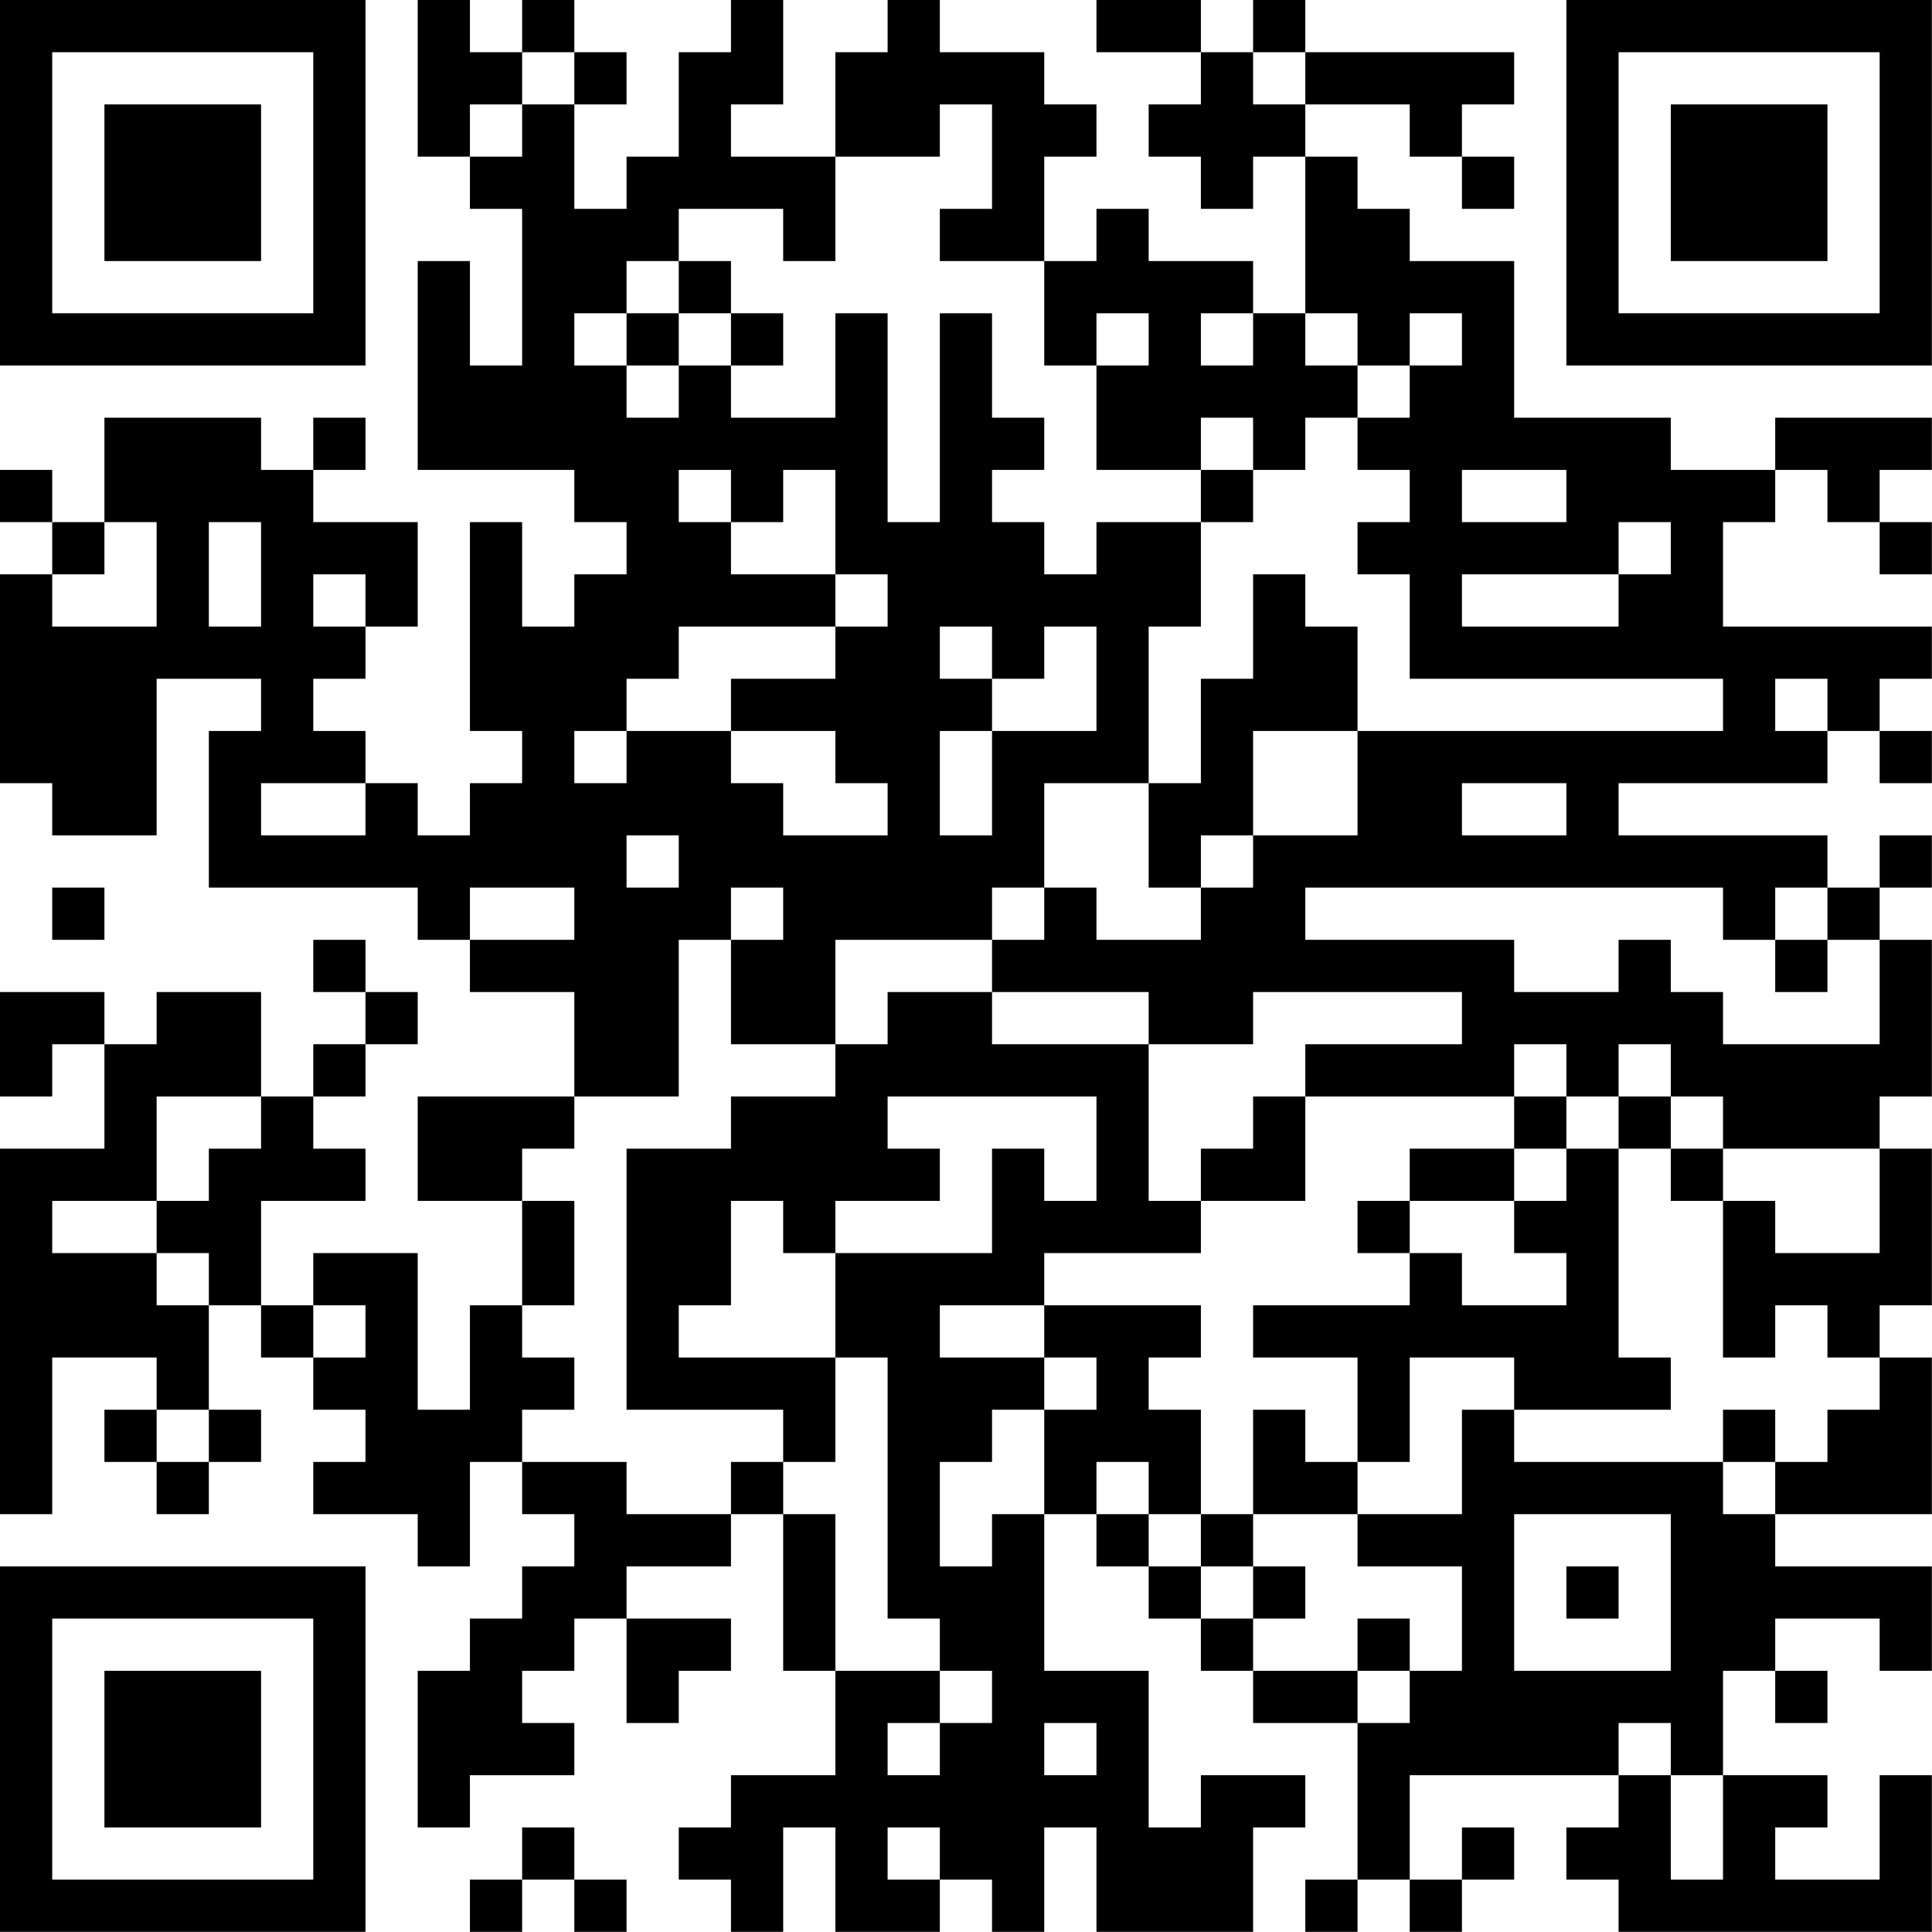 <?xml version="1.0" encoding="UTF-8"?>
<svg xmlns="http://www.w3.org/2000/svg" version="1.1" width="200" height="200" viewBox="0 0 200 200"><rect x="0" y="0" width="200" height="200" fill="#ffffff"/><g transform="scale(5.405)"><g transform="translate(0,0)"><path fill-rule="evenodd" d="M8 0L8 3L9 3L9 4L10 4L10 7L9 7L9 5L8 5L8 9L11 9L11 10L12 10L12 11L11 11L11 12L10 12L10 10L9 10L9 14L10 14L10 15L9 15L9 16L8 16L8 15L7 15L7 14L6 14L6 13L7 13L7 12L8 12L8 10L6 10L6 9L7 9L7 8L6 8L6 9L5 9L5 8L2 8L2 10L1 10L1 9L0 9L0 10L1 10L1 11L0 11L0 15L1 15L1 16L3 16L3 13L5 13L5 14L4 14L4 17L8 17L8 18L9 18L9 19L11 19L11 21L8 21L8 23L10 23L10 25L9 25L9 27L8 27L8 24L6 24L6 25L5 25L5 23L7 23L7 22L6 22L6 21L7 21L7 20L8 20L8 19L7 19L7 18L6 18L6 19L7 19L7 20L6 20L6 21L5 21L5 19L3 19L3 20L2 20L2 19L0 19L0 21L1 21L1 20L2 20L2 22L0 22L0 29L1 29L1 26L3 26L3 27L2 27L2 28L3 28L3 29L4 29L4 28L5 28L5 27L4 27L4 25L5 25L5 26L6 26L6 27L7 27L7 28L6 28L6 29L8 29L8 30L9 30L9 28L10 28L10 29L11 29L11 30L10 30L10 31L9 31L9 32L8 32L8 35L9 35L9 34L11 34L11 33L10 33L10 32L11 32L11 31L12 31L12 33L13 33L13 32L14 32L14 31L12 31L12 30L14 30L14 29L15 29L15 32L16 32L16 34L14 34L14 35L13 35L13 36L14 36L14 37L15 37L15 35L16 35L16 37L18 37L18 36L19 36L19 37L20 37L20 35L21 35L21 37L24 37L24 35L25 35L25 34L23 34L23 35L22 35L22 32L20 32L20 29L21 29L21 30L22 30L22 31L23 31L23 32L24 32L24 33L26 33L26 36L25 36L25 37L26 37L26 36L27 36L27 37L28 37L28 36L29 36L29 35L28 35L28 36L27 36L27 34L31 34L31 35L30 35L30 36L31 36L31 37L37 37L37 34L36 34L36 36L34 36L34 35L35 35L35 34L33 34L33 32L34 32L34 33L35 33L35 32L34 32L34 31L36 31L36 32L37 32L37 30L34 30L34 29L37 29L37 26L36 26L36 25L37 25L37 22L36 22L36 21L37 21L37 18L36 18L36 17L37 17L37 16L36 16L36 17L35 17L35 16L31 16L31 15L35 15L35 14L36 14L36 15L37 15L37 14L36 14L36 13L37 13L37 12L33 12L33 10L34 10L34 9L35 9L35 10L36 10L36 11L37 11L37 10L36 10L36 9L37 9L37 8L34 8L34 9L32 9L32 8L29 8L29 5L27 5L27 4L26 4L26 3L25 3L25 2L27 2L27 3L28 3L28 4L29 4L29 3L28 3L28 2L29 2L29 1L25 1L25 0L24 0L24 1L23 1L23 0L21 0L21 1L23 1L23 2L22 2L22 3L23 3L23 4L24 4L24 3L25 3L25 6L24 6L24 5L22 5L22 4L21 4L21 5L20 5L20 3L21 3L21 2L20 2L20 1L18 1L18 0L17 0L17 1L16 1L16 3L14 3L14 2L15 2L15 0L14 0L14 1L13 1L13 3L12 3L12 4L11 4L11 2L12 2L12 1L11 1L11 0L10 0L10 1L9 1L9 0ZM10 1L10 2L9 2L9 3L10 3L10 2L11 2L11 1ZM24 1L24 2L25 2L25 1ZM18 2L18 3L16 3L16 5L15 5L15 4L13 4L13 5L12 5L12 6L11 6L11 7L12 7L12 8L13 8L13 7L14 7L14 8L16 8L16 6L17 6L17 10L18 10L18 6L19 6L19 8L20 8L20 9L19 9L19 10L20 10L20 11L21 11L21 10L23 10L23 12L22 12L22 15L20 15L20 17L19 17L19 18L16 18L16 20L14 20L14 18L15 18L15 17L14 17L14 18L13 18L13 21L11 21L11 22L10 22L10 23L11 23L11 25L10 25L10 26L11 26L11 27L10 27L10 28L12 28L12 29L14 29L14 28L15 28L15 29L16 29L16 32L18 32L18 33L17 33L17 34L18 34L18 33L19 33L19 32L18 32L18 31L17 31L17 26L16 26L16 24L19 24L19 22L20 22L20 23L21 23L21 21L17 21L17 22L18 22L18 23L16 23L16 24L15 24L15 23L14 23L14 25L13 25L13 26L16 26L16 28L15 28L15 27L12 27L12 22L14 22L14 21L16 21L16 20L17 20L17 19L19 19L19 20L22 20L22 23L23 23L23 24L20 24L20 25L18 25L18 26L20 26L20 27L19 27L19 28L18 28L18 30L19 30L19 29L20 29L20 27L21 27L21 26L20 26L20 25L23 25L23 26L22 26L22 27L23 27L23 29L22 29L22 28L21 28L21 29L22 29L22 30L23 30L23 31L24 31L24 32L26 32L26 33L27 33L27 32L28 32L28 30L26 30L26 29L28 29L28 27L29 27L29 28L33 28L33 29L34 29L34 28L35 28L35 27L36 27L36 26L35 26L35 25L34 25L34 26L33 26L33 23L34 23L34 24L36 24L36 22L33 22L33 21L32 21L32 20L31 20L31 21L30 21L30 20L29 20L29 21L25 21L25 20L28 20L28 19L24 19L24 20L22 20L22 19L19 19L19 18L20 18L20 17L21 17L21 18L23 18L23 17L24 17L24 16L26 16L26 14L33 14L33 13L27 13L27 11L26 11L26 10L27 10L27 9L26 9L26 8L27 8L27 7L28 7L28 6L27 6L27 7L26 7L26 6L25 6L25 7L26 7L26 8L25 8L25 9L24 9L24 8L23 8L23 9L21 9L21 7L22 7L22 6L21 6L21 7L20 7L20 5L18 5L18 4L19 4L19 2ZM13 5L13 6L12 6L12 7L13 7L13 6L14 6L14 7L15 7L15 6L14 6L14 5ZM23 6L23 7L24 7L24 6ZM13 9L13 10L14 10L14 11L16 11L16 12L13 12L13 13L12 13L12 14L11 14L11 15L12 15L12 14L14 14L14 15L15 15L15 16L17 16L17 15L16 15L16 14L14 14L14 13L16 13L16 12L17 12L17 11L16 11L16 9L15 9L15 10L14 10L14 9ZM23 9L23 10L24 10L24 9ZM28 9L28 10L30 10L30 9ZM2 10L2 11L1 11L1 12L3 12L3 10ZM4 10L4 12L5 12L5 10ZM31 10L31 11L28 11L28 12L31 12L31 11L32 11L32 10ZM6 11L6 12L7 12L7 11ZM24 11L24 13L23 13L23 15L22 15L22 17L23 17L23 16L24 16L24 14L26 14L26 12L25 12L25 11ZM18 12L18 13L19 13L19 14L18 14L18 16L19 16L19 14L21 14L21 12L20 12L20 13L19 13L19 12ZM34 13L34 14L35 14L35 13ZM5 15L5 16L7 16L7 15ZM28 15L28 16L30 16L30 15ZM12 16L12 17L13 17L13 16ZM1 17L1 18L2 18L2 17ZM9 17L9 18L11 18L11 17ZM25 17L25 18L29 18L29 19L31 19L31 18L32 18L32 19L33 19L33 20L36 20L36 18L35 18L35 17L34 17L34 18L33 18L33 17ZM34 18L34 19L35 19L35 18ZM3 21L3 23L1 23L1 24L3 24L3 25L4 25L4 24L3 24L3 23L4 23L4 22L5 22L5 21ZM24 21L24 22L23 22L23 23L25 23L25 21ZM29 21L29 22L27 22L27 23L26 23L26 24L27 24L27 25L24 25L24 26L26 26L26 28L25 28L25 27L24 27L24 29L23 29L23 30L24 30L24 31L25 31L25 30L24 30L24 29L26 29L26 28L27 28L27 26L29 26L29 27L32 27L32 26L31 26L31 22L32 22L32 23L33 23L33 22L32 22L32 21L31 21L31 22L30 22L30 21ZM29 22L29 23L27 23L27 24L28 24L28 25L30 25L30 24L29 24L29 23L30 23L30 22ZM6 25L6 26L7 26L7 25ZM3 27L3 28L4 28L4 27ZM33 27L33 28L34 28L34 27ZM29 29L29 32L32 32L32 29ZM30 30L30 31L31 31L31 30ZM26 31L26 32L27 32L27 31ZM20 33L20 34L21 34L21 33ZM31 33L31 34L32 34L32 36L33 36L33 34L32 34L32 33ZM10 35L10 36L9 36L9 37L10 37L10 36L11 36L11 37L12 37L12 36L11 36L11 35ZM17 35L17 36L18 36L18 35ZM0 0L0 7L7 7L7 0ZM1 1L1 6L6 6L6 1ZM2 2L2 5L5 5L5 2ZM30 0L30 7L37 7L37 0ZM31 1L31 6L36 6L36 1ZM32 2L32 5L35 5L35 2ZM0 30L0 37L7 37L7 30ZM1 31L1 36L6 36L6 31ZM2 32L2 35L5 35L5 32Z" fill="#000000"/></g></g></svg>
